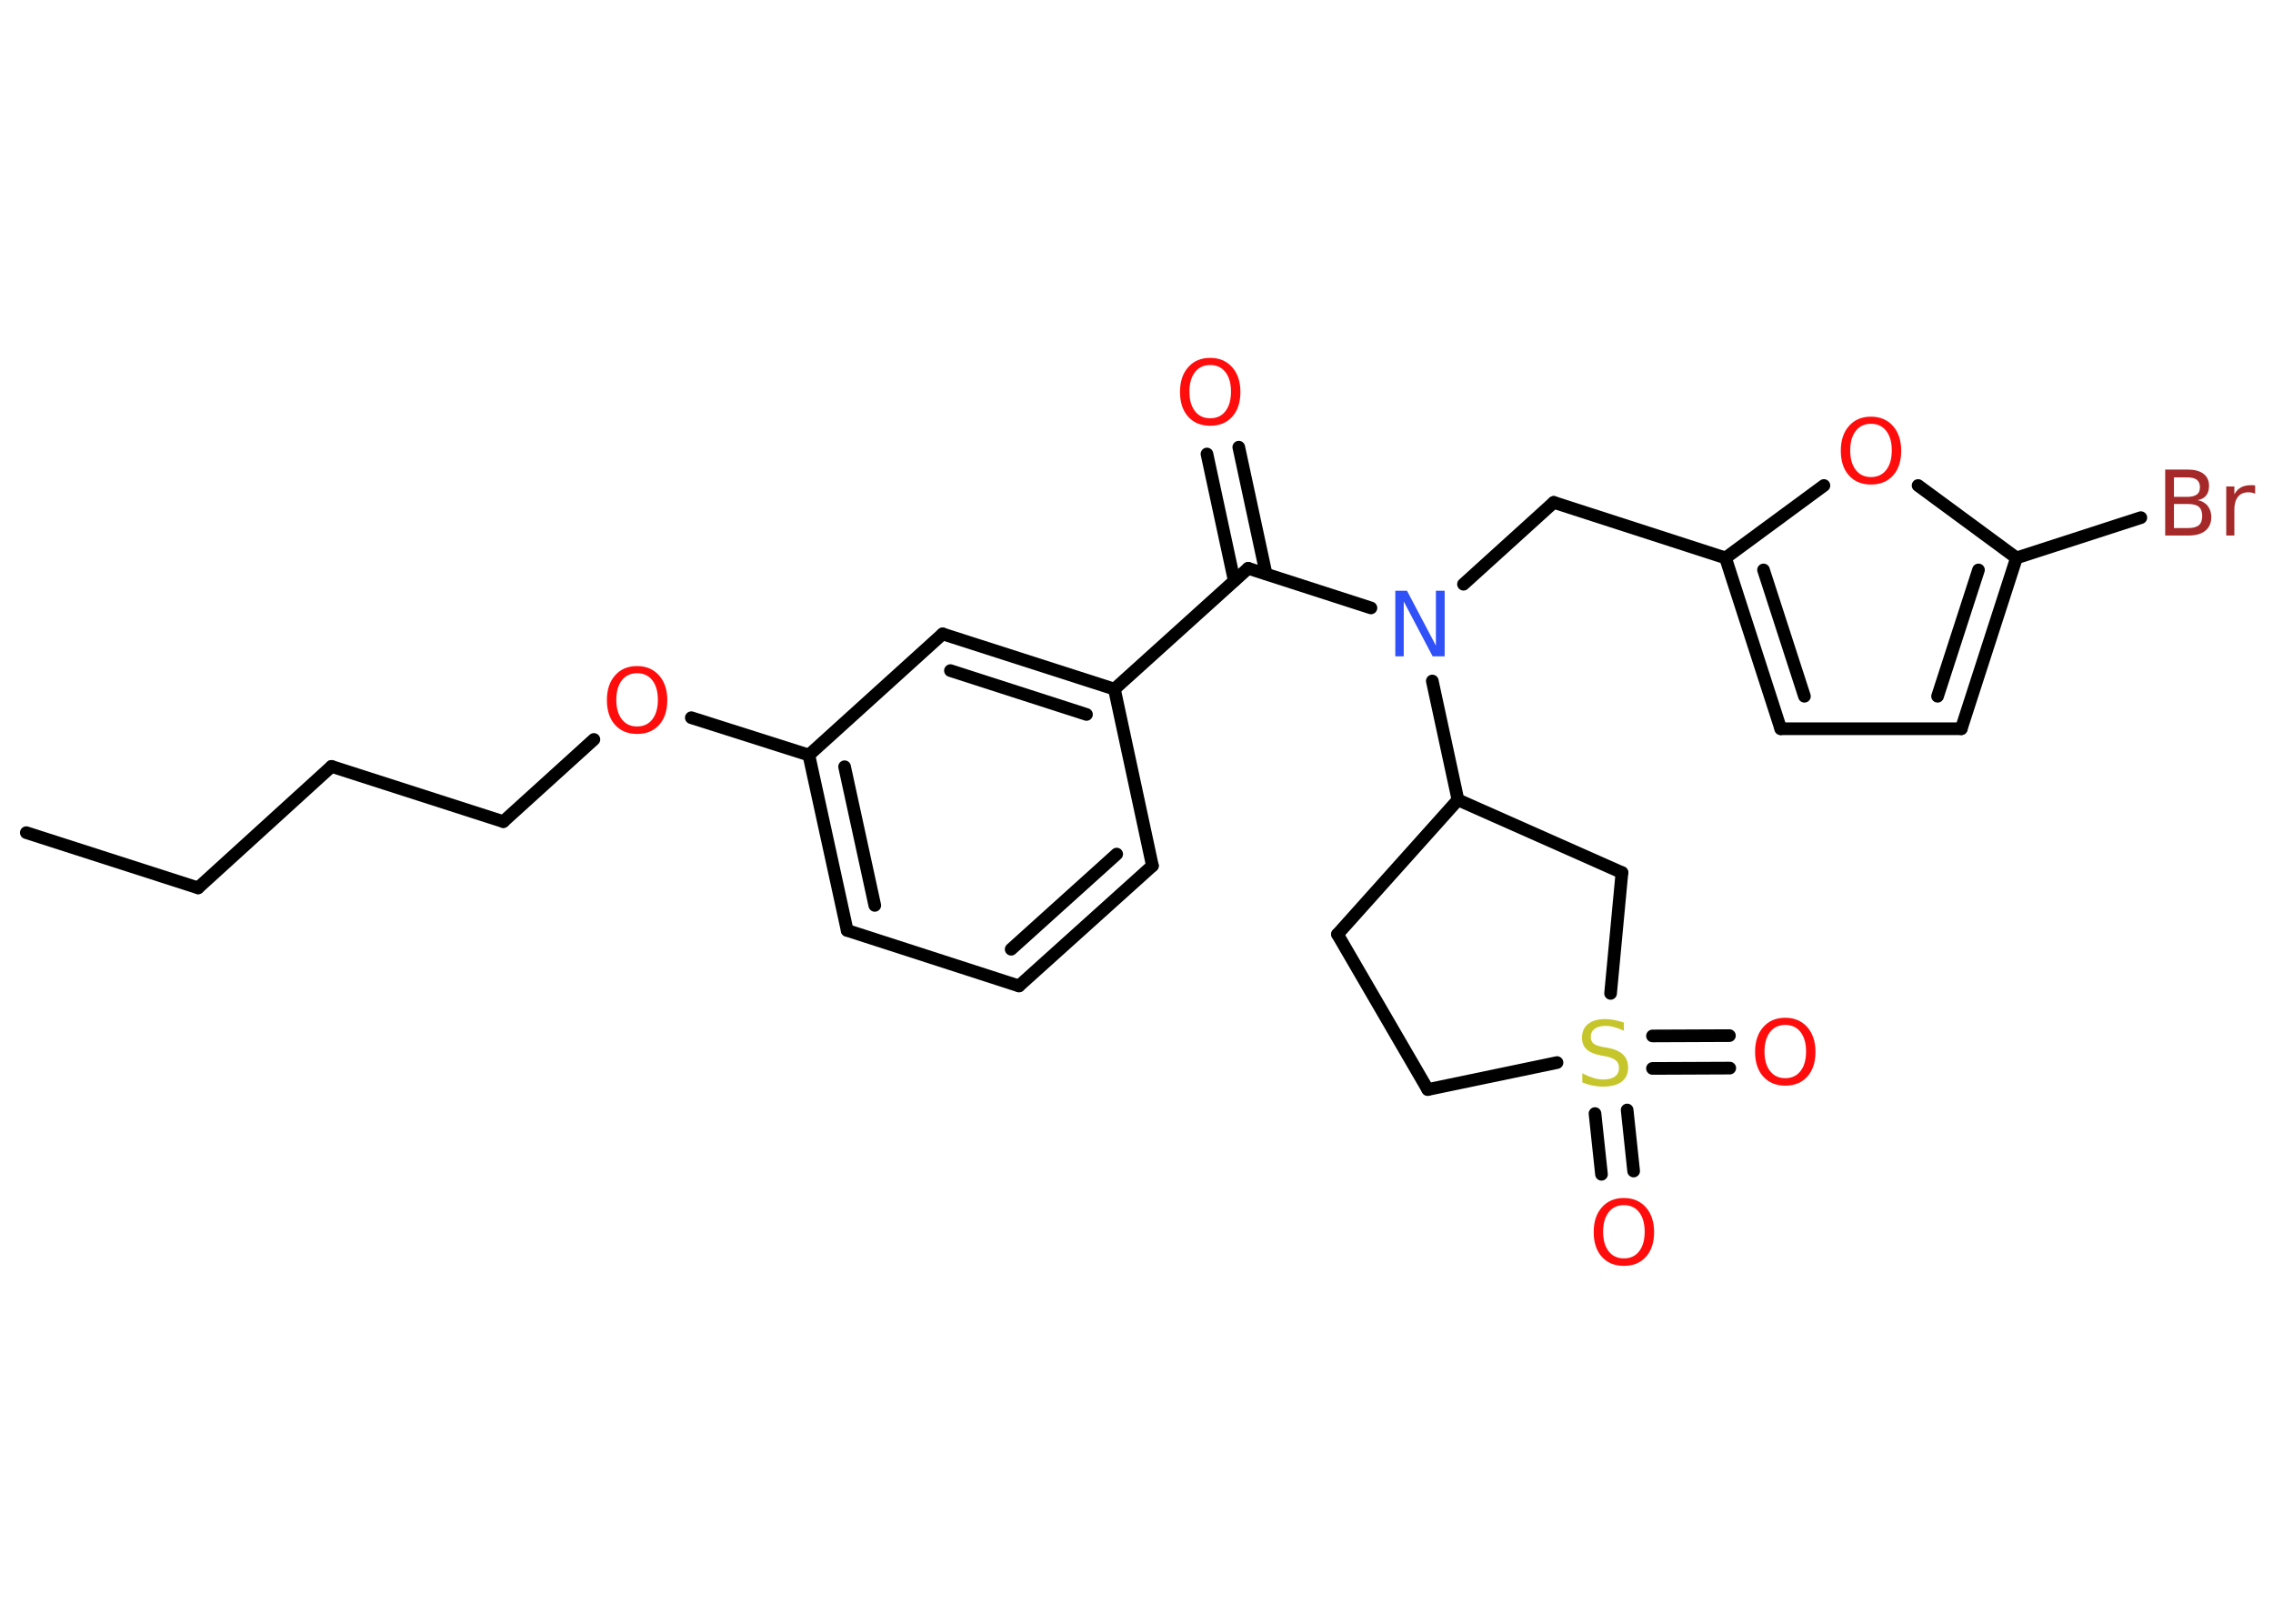 <?xml version='1.0' encoding='UTF-8'?>
<!DOCTYPE svg PUBLIC "-//W3C//DTD SVG 1.1//EN" "http://www.w3.org/Graphics/SVG/1.1/DTD/svg11.dtd">
<svg version='1.2' xmlns='http://www.w3.org/2000/svg' xmlns:xlink='http://www.w3.org/1999/xlink' width='70.0mm' height='50.0mm' viewBox='0 0 70.0 50.0'>
  <desc>Generated by the Chemistry Development Kit (http://github.com/cdk)</desc>
  <g stroke-linecap='round' stroke-linejoin='round' stroke='#000000' stroke-width='.39' fill='#FF0D0D'>
    <rect x='.0' y='.0' width='70.0' height='50.0' fill='#FFFFFF' stroke='none'/>
    <g id='mol1' class='mol'>
      <line id='mol1bnd1' class='bond' x1='.81' y1='25.64' x2='6.1' y2='27.34'/>
      <line id='mol1bnd2' class='bond' x1='6.1' y1='27.34' x2='10.21' y2='23.6'/>
      <line id='mol1bnd3' class='bond' x1='10.21' y1='23.6' x2='15.5' y2='25.3'/>
      <line id='mol1bnd4' class='bond' x1='15.5' y1='25.3' x2='18.29' y2='22.77'/>
      <line id='mol1bnd5' class='bond' x1='21.29' y1='22.1' x2='24.91' y2='23.25'/>
      <g id='mol1bnd6' class='bond'>
        <line x1='24.91' y1='23.25' x2='26.09' y2='28.65'/>
        <line x1='26.01' y1='23.61' x2='26.94' y2='27.88'/>
      </g>
      <line id='mol1bnd7' class='bond' x1='26.09' y1='28.65' x2='31.38' y2='30.36'/>
      <g id='mol1bnd8' class='bond'>
        <line x1='31.38' y1='30.36' x2='35.49' y2='26.66'/>
        <line x1='31.14' y1='29.23' x2='34.39' y2='26.3'/>
      </g>
      <line id='mol1bnd9' class='bond' x1='35.49' y1='26.66' x2='34.32' y2='21.22'/>
      <line id='mol1bnd10' class='bond' x1='34.32' y1='21.22' x2='38.44' y2='17.5'/>
      <g id='mol1bnd11' class='bond'>
        <line x1='38.01' y1='17.88' x2='37.17' y2='13.98'/>
        <line x1='38.99' y1='17.67' x2='38.15' y2='13.77'/>
      </g>
      <line id='mol1bnd12' class='bond' x1='38.44' y1='17.5' x2='42.22' y2='18.72'/>
      <line id='mol1bnd13' class='bond' x1='45.07' y1='17.99' x2='47.85' y2='15.47'/>
      <line id='mol1bnd14' class='bond' x1='47.85' y1='15.47' x2='53.14' y2='17.18'/>
      <g id='mol1bnd15' class='bond'>
        <line x1='53.14' y1='17.18' x2='54.84' y2='22.44'/>
        <line x1='54.31' y1='17.55' x2='55.57' y2='21.44'/>
      </g>
      <line id='mol1bnd16' class='bond' x1='54.84' y1='22.44' x2='60.4' y2='22.44'/>
      <g id='mol1bnd17' class='bond'>
        <line x1='60.4' y1='22.44' x2='62.1' y2='17.18'/>
        <line x1='59.67' y1='21.44' x2='60.93' y2='17.55'/>
      </g>
      <line id='mol1bnd18' class='bond' x1='62.1' y1='17.18' x2='65.93' y2='15.94'/>
      <line id='mol1bnd19' class='bond' x1='62.1' y1='17.18' x2='59.07' y2='14.95'/>
      <line id='mol1bnd20' class='bond' x1='53.14' y1='17.18' x2='56.17' y2='14.95'/>
      <line id='mol1bnd21' class='bond' x1='44.11' y1='20.97' x2='44.9' y2='24.63'/>
      <line id='mol1bnd22' class='bond' x1='44.9' y1='24.63' x2='41.19' y2='28.77'/>
      <line id='mol1bnd23' class='bond' x1='41.19' y1='28.77' x2='43.97' y2='33.55'/>
      <line id='mol1bnd24' class='bond' x1='43.97' y1='33.55' x2='47.95' y2='32.72'/>
      <g id='mol1bnd25' class='bond'>
        <line x1='50.11' y1='34.18' x2='50.31' y2='36.06'/>
        <line x1='49.12' y1='34.29' x2='49.32' y2='36.16'/>
      </g>
      <g id='mol1bnd26' class='bond'>
        <line x1='50.89' y1='31.9' x2='53.26' y2='31.89'/>
        <line x1='50.89' y1='32.9' x2='53.27' y2='32.89'/>
      </g>
      <line id='mol1bnd27' class='bond' x1='49.6' y1='30.59' x2='49.95' y2='26.87'/>
      <line id='mol1bnd28' class='bond' x1='44.9' y1='24.63' x2='49.95' y2='26.87'/>
      <g id='mol1bnd29' class='bond'>
        <line x1='34.32' y1='21.22' x2='29.03' y2='19.52'/>
        <line x1='33.46' y1='22.0' x2='29.27' y2='20.65'/>
      </g>
      <line id='mol1bnd30' class='bond' x1='24.91' y1='23.25' x2='29.03' y2='19.52'/>
      <path id='mol1atm5' class='atom' d='M19.62 20.73q-.3 .0 -.47 .22q-.17 .22 -.17 .6q.0 .38 .17 .6q.17 .22 .47 .22q.3 .0 .47 -.22q.17 -.22 .17 -.6q.0 -.38 -.17 -.6q-.17 -.22 -.47 -.22zM19.62 20.51q.42 .0 .68 .29q.25 .29 .25 .76q.0 .48 -.25 .76q-.25 .28 -.68 .28q-.43 .0 -.68 -.28q-.25 -.28 -.25 -.76q.0 -.48 .25 -.76q.25 -.29 .68 -.29z' stroke='none'/>
      <path id='mol1atm12' class='atom' d='M37.27 11.24q-.3 .0 -.47 .22q-.17 .22 -.17 .6q.0 .38 .17 .6q.17 .22 .47 .22q.3 .0 .47 -.22q.17 -.22 .17 -.6q.0 -.38 -.17 -.6q-.17 -.22 -.47 -.22zM37.27 11.02q.42 .0 .68 .29q.25 .29 .25 .76q.0 .48 -.25 .76q-.25 .28 -.68 .28q-.43 .0 -.68 -.28q-.25 -.28 -.25 -.76q.0 -.48 .25 -.76q.25 -.29 .68 -.29z' stroke='none'/>
      <path id='mol1atm13' class='atom' d='M42.96 18.19h.37l.89 1.69v-1.69h.27v2.02h-.37l-.89 -1.69v1.69h-.26v-2.02z' stroke='none' fill='#3050F8'/>
      <path id='mol1atm19' class='atom' d='M66.95 15.52v.74h.44q.22 .0 .33 -.09q.1 -.09 .1 -.28q.0 -.19 -.1 -.28q-.1 -.09 -.33 -.09h-.44zM66.95 14.69v.61h.4q.2 .0 .3 -.07q.1 -.07 .1 -.23q.0 -.15 -.1 -.23q-.1 -.07 -.3 -.07h-.4zM66.68 14.46h.7q.31 .0 .48 .13q.17 .13 .17 .37q.0 .19 -.09 .3q-.09 .11 -.26 .14q.2 .04 .31 .18q.11 .14 .11 .34q.0 .27 -.18 .42q-.18 .15 -.52 .15h-.72v-2.02zM69.44 15.2q-.04 -.02 -.09 -.03q-.05 -.01 -.11 -.01q-.21 .0 -.32 .14q-.11 .14 -.11 .39v.8h-.25v-1.51h.25v.24q.08 -.14 .2 -.21q.13 -.07 .31 -.07q.03 .0 .06 .0q.03 .0 .07 .01v.26z' stroke='none' fill='#A62929'/>
      <path id='mol1atm20' class='atom' d='M57.62 13.05q-.3 .0 -.47 .22q-.17 .22 -.17 .6q.0 .38 .17 .6q.17 .22 .47 .22q.3 .0 .47 -.22q.17 -.22 .17 -.6q.0 -.38 -.17 -.6q-.17 -.22 -.47 -.22zM57.62 12.83q.42 .0 .68 .29q.25 .29 .25 .76q.0 .48 -.25 .76q-.25 .28 -.68 .28q-.43 .0 -.68 -.28q-.25 -.28 -.25 -.76q.0 -.48 .25 -.76q.25 -.29 .68 -.29z' stroke='none'/>
      <path id='mol1atm24' class='atom' d='M50.01 31.47v.27q-.15 -.07 -.29 -.11q-.14 -.04 -.27 -.04q-.22 .0 -.34 .09q-.12 .09 -.12 .25q.0 .13 .08 .2q.08 .07 .3 .11l.17 .03q.3 .06 .45 .21q.15 .15 .15 .39q.0 .29 -.2 .44q-.2 .15 -.58 .15q-.14 .0 -.3 -.03q-.16 -.03 -.33 -.1v-.28q.17 .09 .33 .14q.16 .05 .31 .05q.24 .0 .36 -.09q.13 -.09 .13 -.26q.0 -.15 -.09 -.23q-.09 -.08 -.3 -.13l-.17 -.03q-.31 -.06 -.44 -.19q-.14 -.13 -.14 -.36q.0 -.27 .19 -.42q.19 -.15 .52 -.15q.14 .0 .29 .03q.15 .03 .3 .08z' stroke='none' fill='#C6C62C'/>
      <path id='mol1atm25' class='atom' d='M50.01 37.11q-.3 .0 -.47 .22q-.17 .22 -.17 .6q.0 .38 .17 .6q.17 .22 .47 .22q.3 .0 .47 -.22q.17 -.22 .17 -.6q.0 -.38 -.17 -.6q-.17 -.22 -.47 -.22zM50.01 36.89q.42 .0 .68 .29q.25 .29 .25 .76q.0 .48 -.25 .76q-.25 .28 -.68 .28q-.43 .0 -.68 -.28q-.25 -.28 -.25 -.76q.0 -.48 .25 -.76q.25 -.29 .68 -.29z' stroke='none'/>
      <path id='mol1atm26' class='atom' d='M54.98 31.56q-.3 .0 -.47 .22q-.17 .22 -.17 .6q.0 .38 .17 .6q.17 .22 .47 .22q.3 .0 .47 -.22q.17 -.22 .17 -.6q.0 -.38 -.17 -.6q-.17 -.22 -.47 -.22zM54.98 31.34q.42 .0 .68 .29q.25 .29 .25 .76q.0 .48 -.25 .76q-.25 .28 -.68 .28q-.43 .0 -.68 -.28q-.25 -.28 -.25 -.76q.0 -.48 .25 -.76q.25 -.29 .68 -.29z' stroke='none'/>
    </g>
  </g>
</svg>
